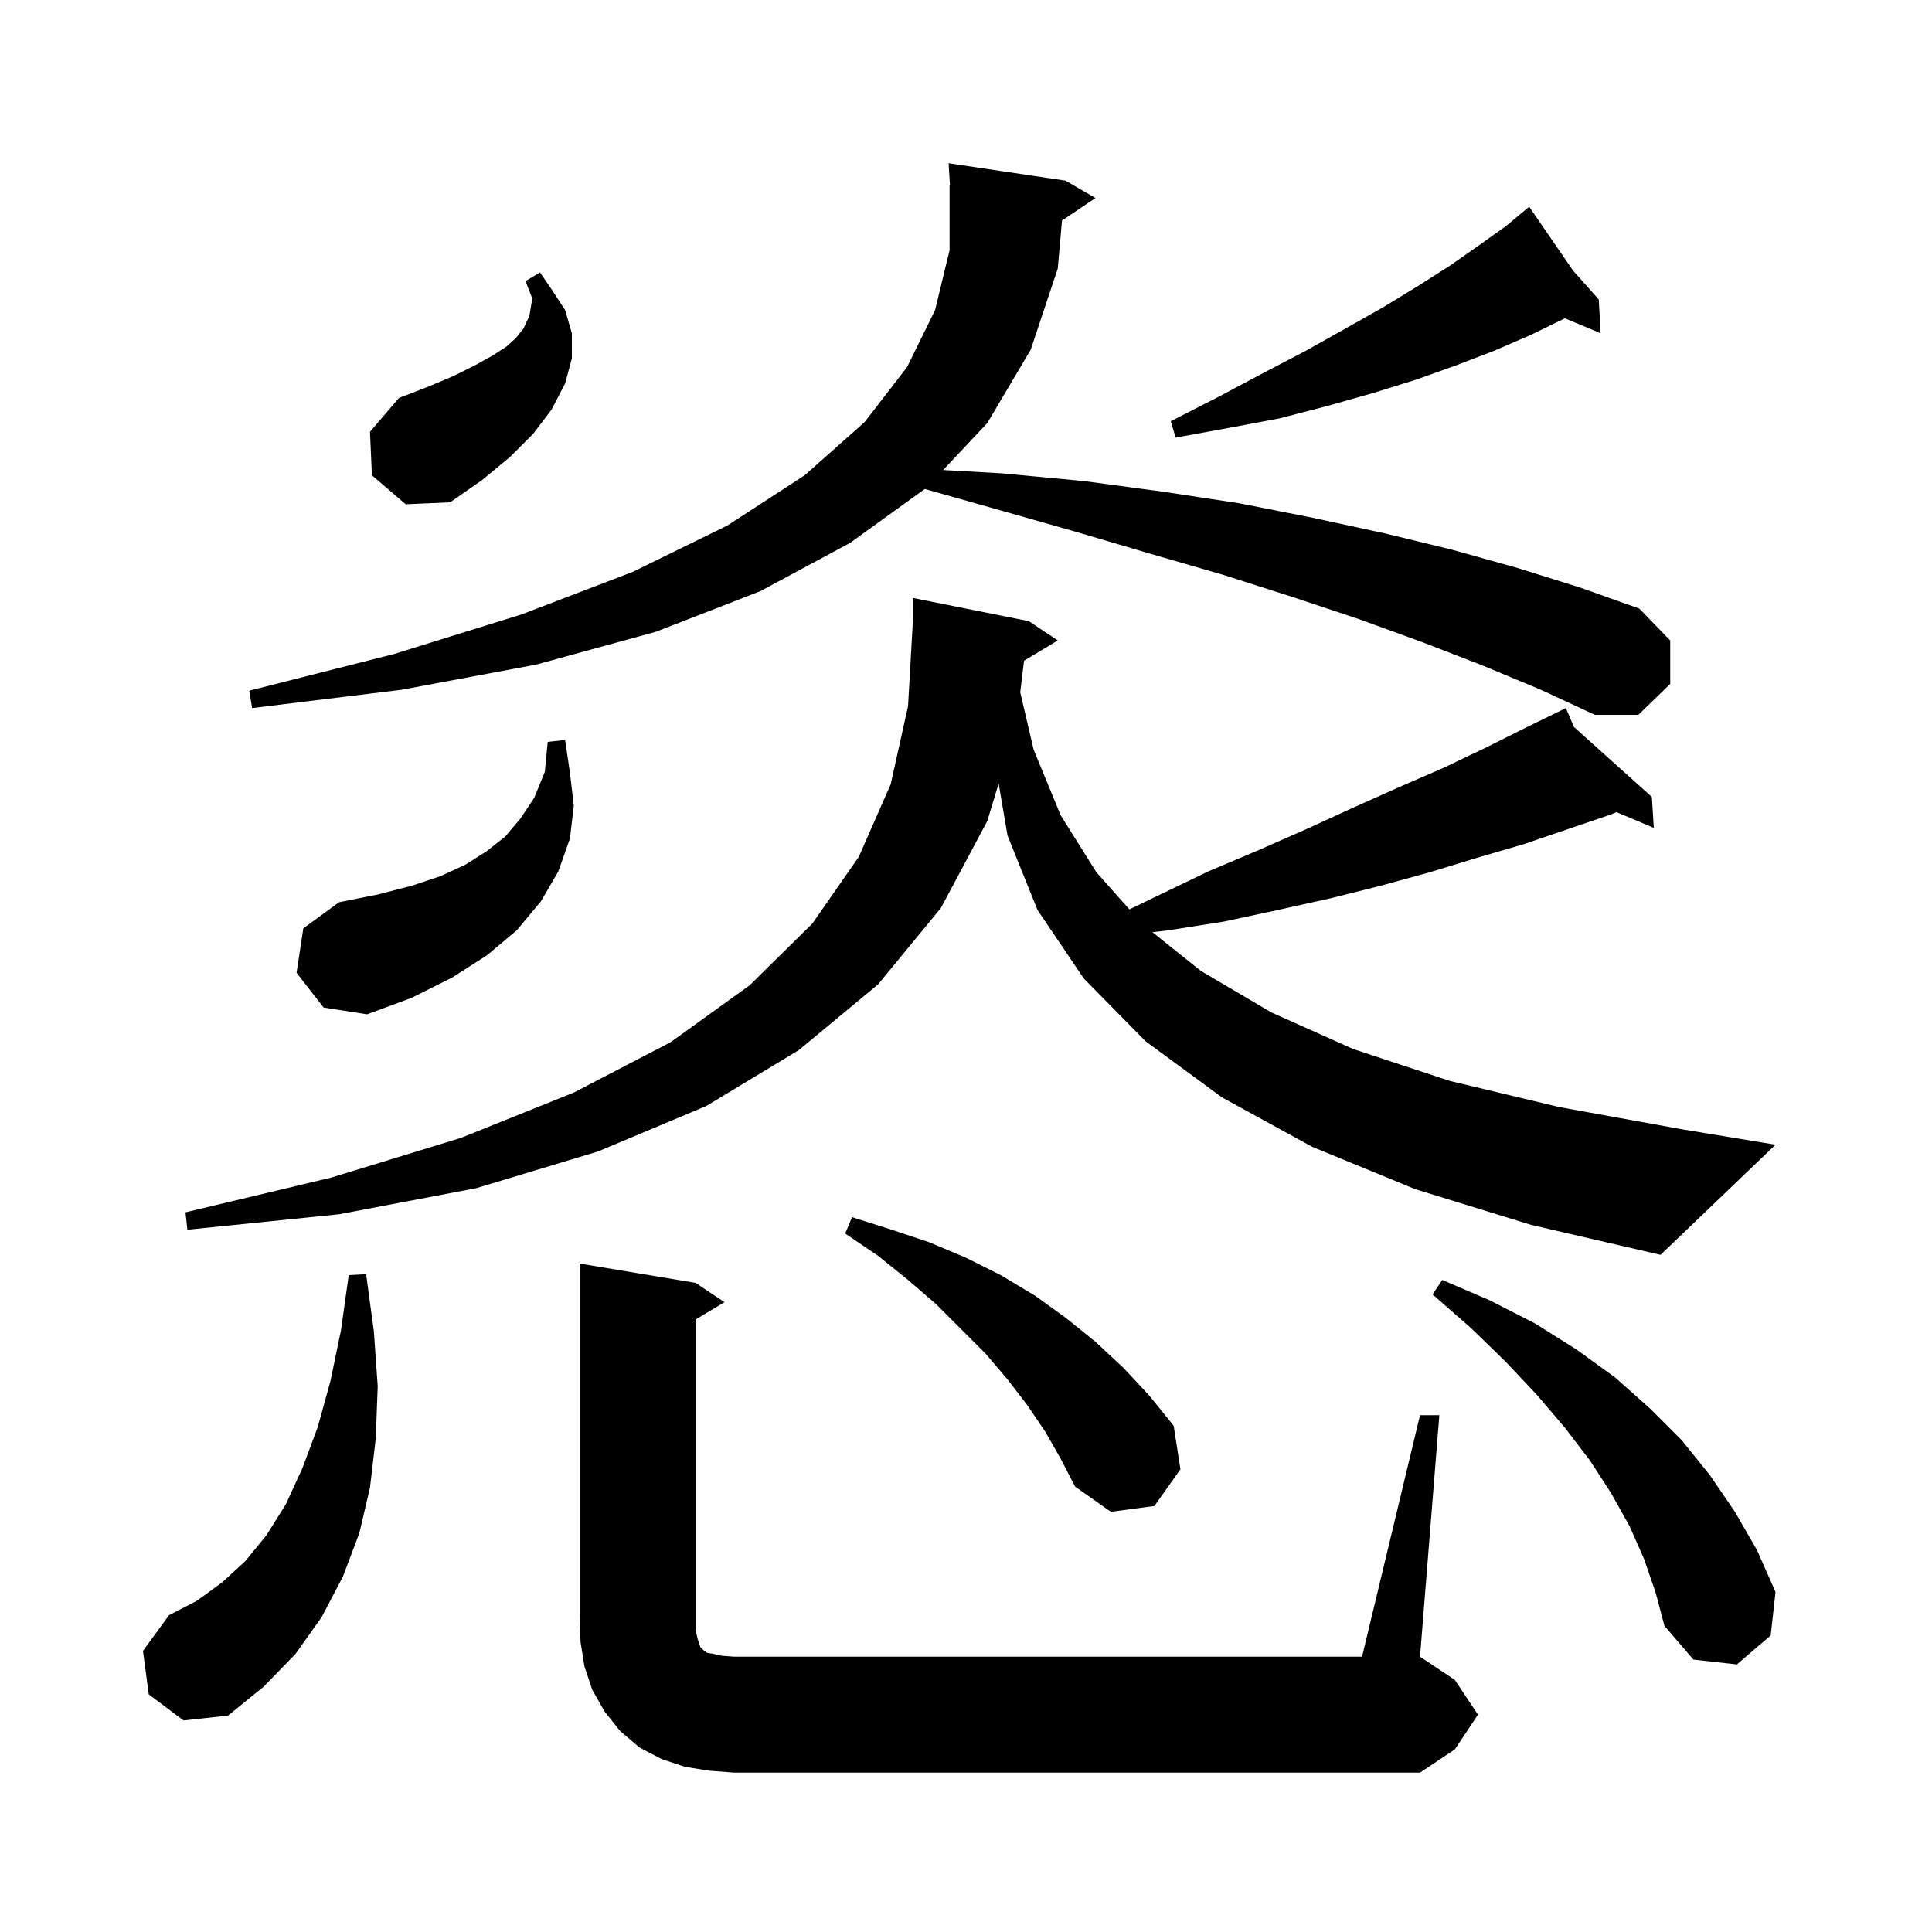 <svg xmlns="http://www.w3.org/2000/svg" xmlns:xlink="http://www.w3.org/1999/xlink" version="1.1" baseProfile="full" viewBox="0 0 200 200" width="200" height="200">
<g fill="black">
<path d="M 73.4 183.3 L 70.9 182.9 L 68.5 182.1 L 66.2 180.9 L 64.2 179.2 L 62.6 177.2 L 61.3 174.9 L 60.5 172.5 L 60.1 170.0 L 60.0 167.5 L 60.0 130.8 L 72.0 132.8 L 75.0 134.8 L 72.0 136.6 L 72.0 168.7 L 72.2 169.6 L 72.5 170.5 L 72.9 170.9 L 73.2 171.1 L 73.8 171.2 L 74.7 171.4 L 76.0 171.5 L 141.0 171.5 L 147.0 146.5 L 149.0 146.5 L 147.0 171.5 L 150.6 173.9 L 153.0 177.5 L 150.6 181.1 L 147.0 183.5 L 76.0 183.5 Z M 15.4 175.4 L 14.8 170.9 L 17.5 167.2 L 20.4 165.7 L 23.0 163.8 L 25.4 161.6 L 27.6 158.9 L 29.6 155.7 L 31.3 152.0 L 32.9 147.7 L 34.2 143.0 L 35.3 137.7 L 36.1 132.0 L 37.9 131.9 L 38.7 137.8 L 39.1 143.5 L 38.9 148.9 L 38.3 154.0 L 37.2 158.7 L 35.5 163.2 L 33.3 167.4 L 30.6 171.2 L 27.3 174.6 L 23.6 177.6 L 19.0 178.1 Z M 170.2 161.4 L 168.7 158.0 L 166.8 154.6 L 164.6 151.2 L 162.0 147.8 L 159.1 144.4 L 155.9 141.0 L 152.3 137.5 L 148.3 134.0 L 149.3 132.5 L 154.2 134.6 L 158.9 137.0 L 163.2 139.7 L 167.2 142.6 L 170.8 145.8 L 174.1 149.1 L 177.0 152.7 L 179.6 156.5 L 181.9 160.5 L 183.8 164.8 L 183.3 169.3 L 179.8 172.3 L 175.3 171.8 L 172.3 168.3 L 171.4 164.9 Z M 108.2 148.2 L 106.3 145.4 L 104.3 142.8 L 102.0 140.1 L 96.9 135.0 L 94.0 132.5 L 90.9 130.0 L 87.5 127.7 L 88.2 126.0 L 92.3 127.3 L 96.2 128.6 L 100.0 130.2 L 103.6 132.0 L 107.1 134.1 L 110.3 136.4 L 113.4 138.9 L 116.3 141.6 L 119.0 144.5 L 121.5 147.6 L 122.2 152.1 L 119.5 155.9 L 115.0 156.5 L 111.3 153.9 L 109.8 151.0 Z M 146.5 123.1 L 135.8 118.7 L 126.5 113.6 L 118.6 107.8 L 112.2 101.3 L 107.4 94.2 L 104.3 86.5 L 103.379 81.108 L 102.2 85.0 L 97.4 94.0 L 90.9 101.9 L 82.7 108.7 L 73.1 114.5 L 61.9 119.2 L 49.3 123.0 L 35.1 125.7 L 19.4 127.3 L 19.2 125.5 L 34.3 121.9 L 47.7 117.8 L 59.4 113.1 L 69.4 107.9 L 77.6 102.0 L 84.1 95.6 L 88.9 88.7 L 92.2 81.2 L 94.0 73.1 L 94.5 64.3 L 94.5 61.9 L 106.5 64.3 L 109.5 66.3 L 106.007 68.396 L 105.613 71.667 L 107.0 77.6 L 109.8 84.4 L 113.5 90.3 L 116.912 94.139 L 119.9 92.7 L 125.1 90.2 L 130.3 88.0 L 135.3 85.8 L 140.1 83.6 L 144.8 81.5 L 149.4 79.5 L 153.8 77.4 L 158.0 75.3 L 161.216 73.731 L 161.2 73.7 L 161.228 73.725 L 162.1 73.3 L 162.938 75.26 L 171.0 82.5 L 171.2 85.7 L 167.336 84.07 L 166.8 84.3 L 162.4 85.8 L 157.7 87.4 L 152.9 88.8 L 148.0 90.3 L 142.9 91.7 L 137.7 93.0 L 132.3 94.2 L 126.7 95.4 L 121.0 96.3 L 119.298 96.499 L 124.3 100.5 L 131.6 104.8 L 140.1 108.6 L 150.1 111.9 L 161.4 114.6 L 174.1 116.9 L 183.8 118.5 L 171.9 129.9 L 158.5 126.8 Z M 30.7 100.7 L 31.4 96.1 L 35.1 93.4 L 39.1 92.6 L 42.6 91.7 L 45.6 90.7 L 48.2 89.5 L 50.4 88.1 L 52.3 86.6 L 53.9 84.7 L 55.3 82.6 L 56.4 79.9 L 56.7 76.8 L 58.5 76.6 L 59.0 80.0 L 59.4 83.4 L 59.0 86.8 L 57.8 90.2 L 56.0 93.3 L 53.5 96.3 L 50.4 98.9 L 46.8 101.2 L 42.6 103.3 L 38.0 105.0 L 33.5 104.3 Z M 153.5 68.9 L 147.3 66.5 L 140.7 64.1 L 133.8 61.8 L 126.6 59.5 L 119.0 57.3 L 111.2 55.0 L 103.1 52.7 L 95.734 50.62 L 88.0 56.2 L 78.7 61.2 L 67.9 65.4 L 55.5 68.8 L 41.6 71.4 L 26.1 73.3 L 25.8 71.5 L 40.8 67.7 L 54.0 63.6 L 65.5 59.2 L 75.3 54.4 L 83.3 49.2 L 89.5 43.7 L 93.9 38.0 L 96.8 32.1 L 98.3 25.9 L 98.3 19.2 L 98.339 19.198 L 98.2 16.9 L 110.3 18.7 L 113.4 20.5 L 109.937 22.832 L 109.5 27.8 L 106.7 36.2 L 102.2 43.8 L 97.635 48.655 L 103.7 49.0 L 112.2 49.8 L 120.4 50.9 L 128.3 52.1 L 135.9 53.6 L 143.3 55.2 L 150.3 56.9 L 157.1 58.8 L 163.5 60.8 L 169.7 63.0 L 172.9 66.3 L 172.9 70.8 L 169.6 74.0 L 165.1 74.0 L 159.5 71.4 Z M 38.5 49.2 L 38.3 44.7 L 41.3 41.2 L 44.4 40.0 L 47.0 38.9 L 49.2 37.8 L 51.0 36.8 L 52.4 35.9 L 53.4 35.0 L 54.2 34.0 L 54.8 32.7 L 55.1 30.9 L 54.4 29.1 L 55.9 28.2 L 57.2 30.1 L 58.5 32.1 L 59.2 34.5 L 59.2 37.1 L 58.5 39.7 L 57.1 42.4 L 55.2 44.9 L 52.8 47.3 L 49.9 49.7 L 46.6 52.0 L 42.0 52.2 Z M 162.833 28.0 L 165.5 31.0 L 165.7 34.5 L 161.994 32.95 L 161.9 33.0 L 158.4 34.7 L 154.7 36.3 L 150.8 37.8 L 146.6 39.3 L 142.1 40.7 L 137.5 42.0 L 132.5 43.3 L 127.2 44.3 L 121.7 45.3 L 121.2 43.6 L 126.1 41.1 L 130.8 38.6 L 135.2 36.3 L 139.3 34.0 L 143.2 31.8 L 146.8 29.6 L 150.1 27.5 L 153.1 25.4 L 155.9 23.4 L 157.532 22.04 L 157.5 22.0 L 157.534 22.038 L 158.3 21.4 Z " />
</g>
</svg>

